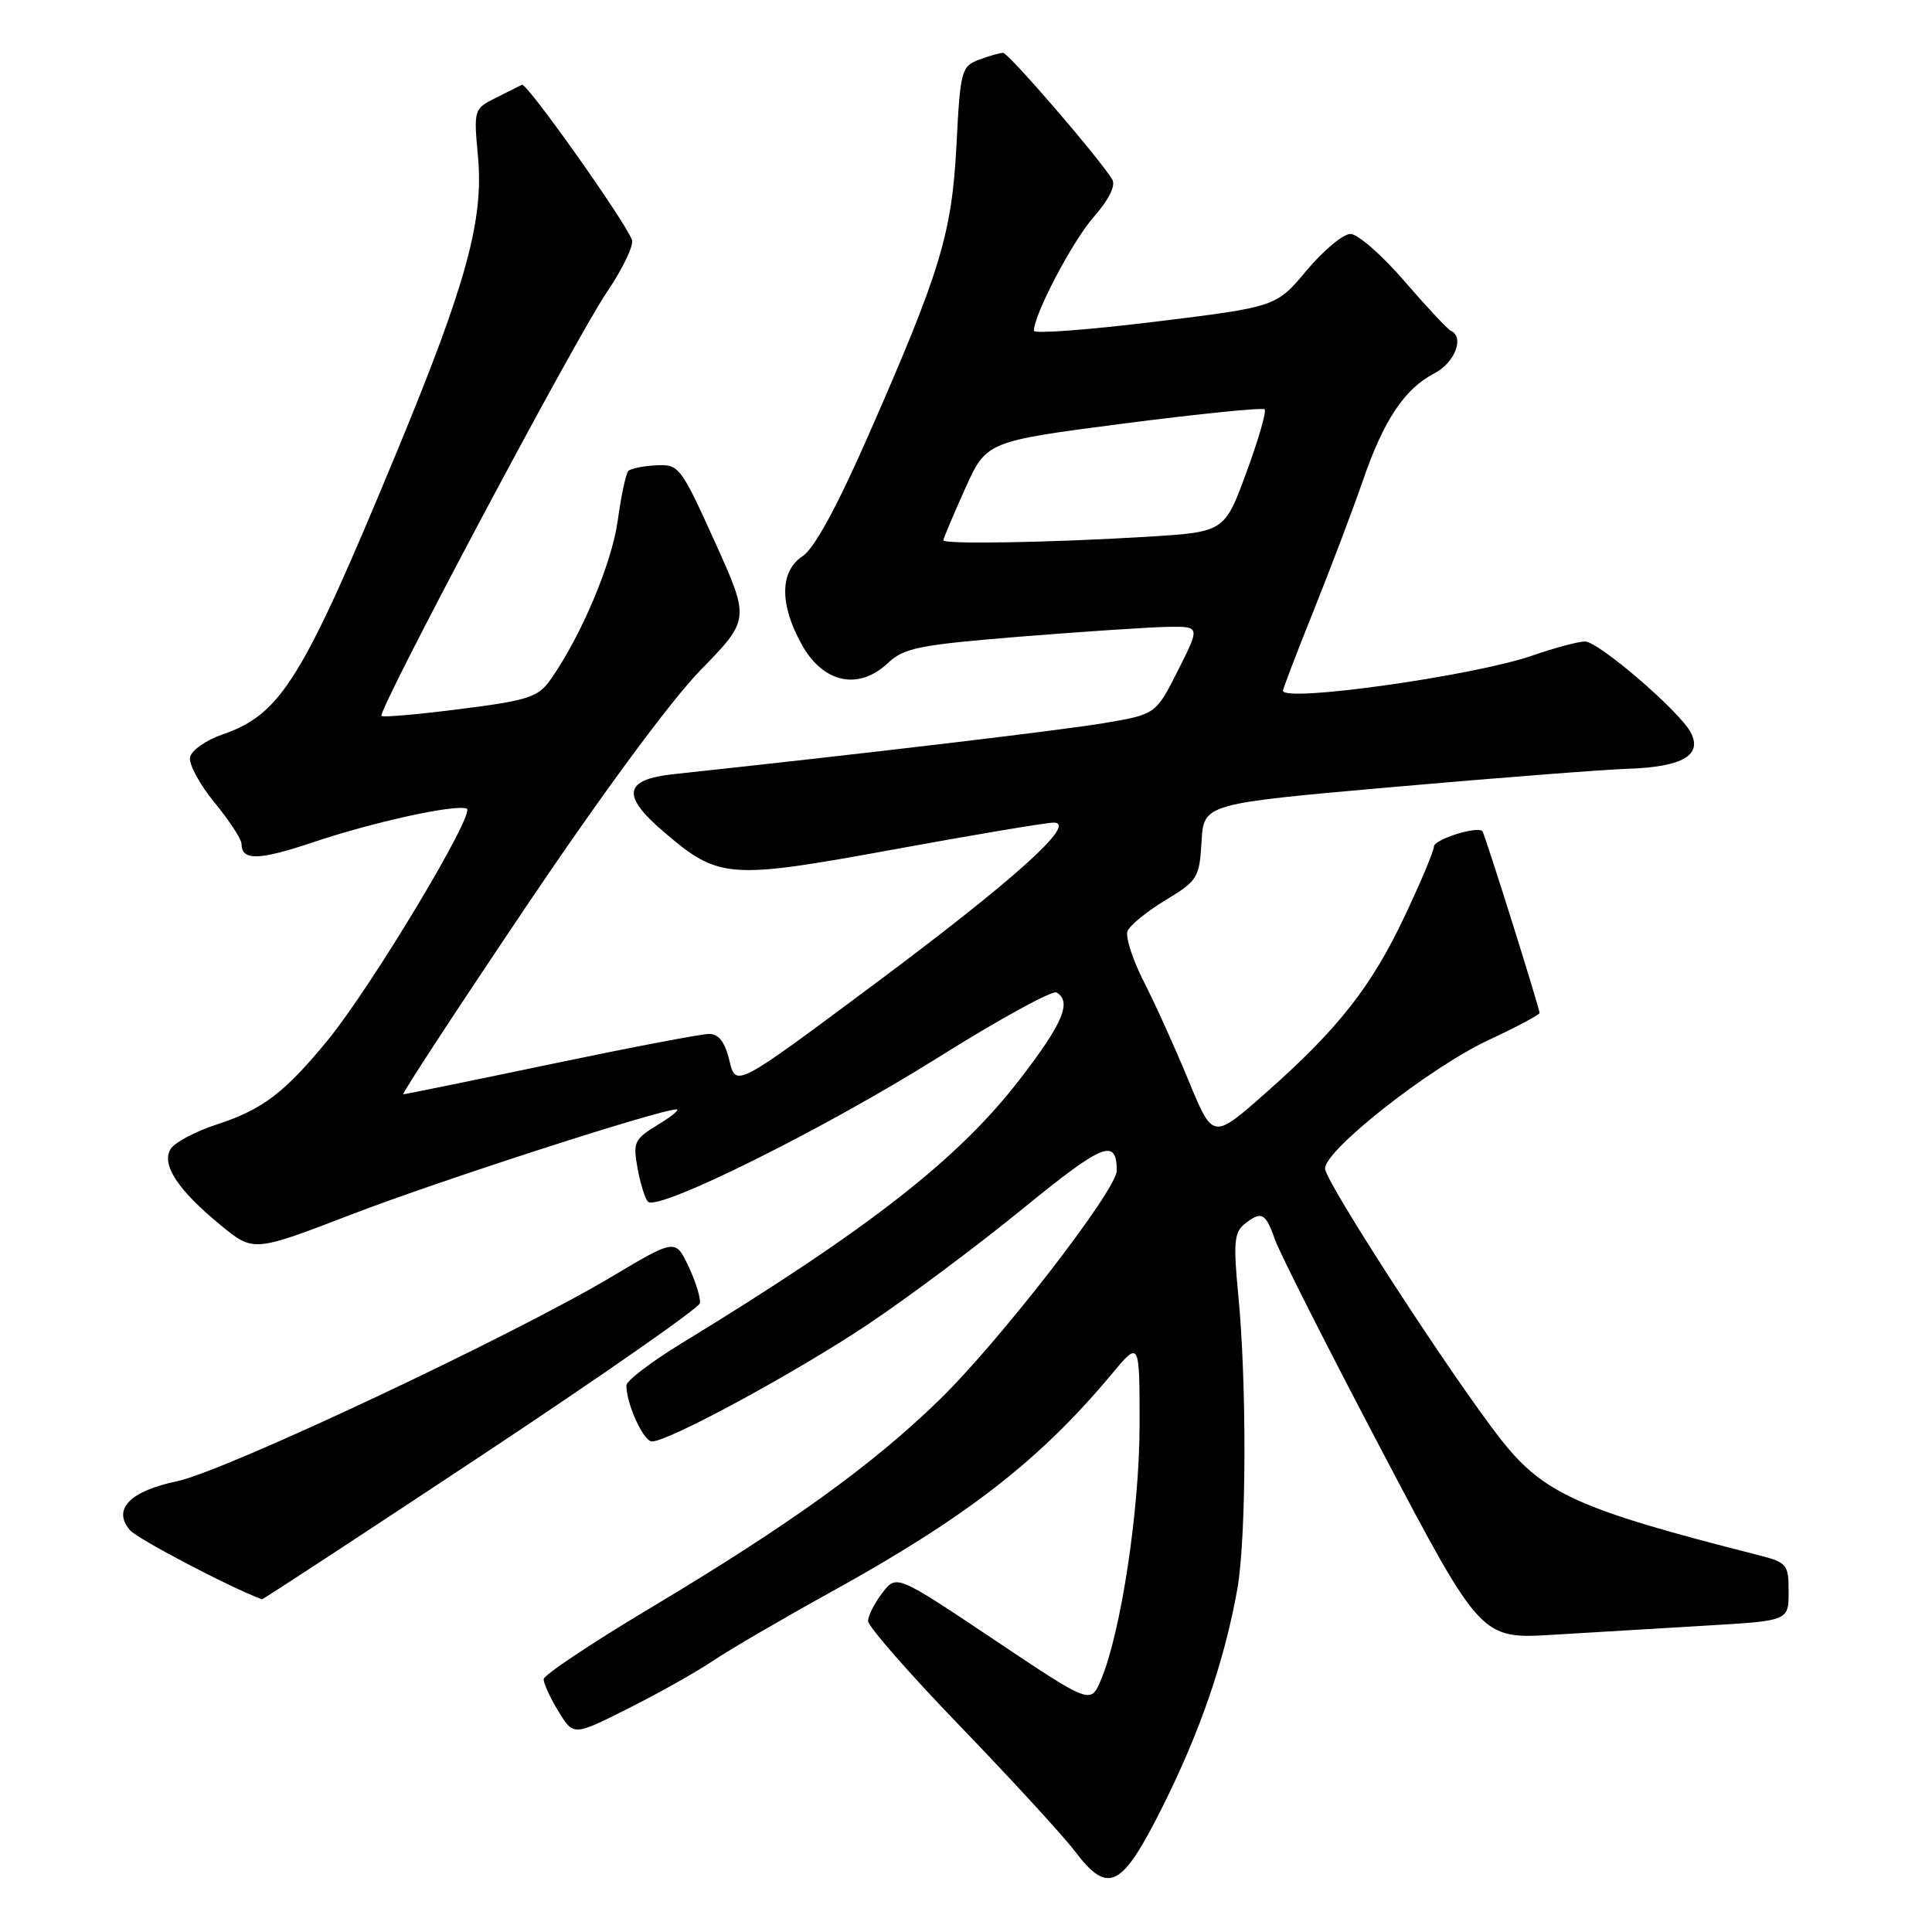 <?xml version="1.0" encoding="UTF-8" standalone="no"?>
<!DOCTYPE svg PUBLIC "-//W3C//DTD SVG 1.1//EN" "http://www.w3.org/Graphics/SVG/1.1/DTD/svg11.dtd" >
<svg xmlns="http://www.w3.org/2000/svg" xmlns:xlink="http://www.w3.org/1999/xlink" version="1.1" viewBox="0 0 256 256">
 <g >
 <path fill="currentColor"
d=" M 154.10 239.29 C 159.06 229.36 162.27 219.98 163.95 210.57 C 165.16 203.75 165.22 183.24 164.07 171.50 C 163.42 164.83 163.55 163.29 164.84 162.25 C 167.13 160.40 167.69 160.67 168.93 164.23 C 169.55 166.00 175.95 178.65 183.15 192.33 C 196.25 217.20 196.25 217.20 205.87 216.61 C 211.17 216.29 220.34 215.74 226.25 215.39 C 237.00 214.76 237.00 214.76 237.00 210.92 C 237.00 207.24 236.83 207.03 232.75 206.00 C 209.25 200.02 204.56 197.92 198.96 190.84 C 192.73 182.95 175.67 156.71 175.58 154.86 C 175.46 152.46 189.36 141.51 197.21 137.83 C 200.95 136.08 204.00 134.46 204.00 134.23 C 204.00 133.59 196.76 110.54 196.43 110.15 C 195.80 109.40 190.00 111.23 190.00 112.18 C 190.00 112.74 188.27 116.87 186.15 121.35 C 181.72 130.75 177.29 136.38 167.61 144.91 C 160.71 150.99 160.71 150.99 157.52 143.25 C 155.77 138.99 153.10 133.09 151.60 130.15 C 150.09 127.21 149.11 124.16 149.40 123.39 C 149.70 122.62 151.96 120.77 154.43 119.28 C 158.69 116.70 158.93 116.32 159.21 111.53 C 159.50 106.50 159.50 106.50 184.50 104.29 C 198.25 103.08 212.36 101.98 215.86 101.86 C 222.98 101.61 225.63 100.04 224.01 97.02 C 222.50 94.19 211.80 85.00 210.02 85.00 C 209.14 85.00 205.97 85.85 202.97 86.89 C 195.25 89.56 170.00 93.11 170.00 91.52 C 170.00 91.26 171.85 86.42 174.12 80.77 C 176.38 75.12 179.29 67.45 180.57 63.73 C 183.34 55.67 186.11 51.51 190.08 49.46 C 192.77 48.07 194.09 44.65 192.24 43.83 C 191.83 43.65 189.06 40.69 186.09 37.25 C 183.13 33.81 179.91 31.00 178.94 31.00 C 177.98 31.00 175.37 33.17 173.14 35.83 C 169.10 40.66 169.10 40.66 153.05 42.63 C 144.22 43.71 137.00 44.25 137.00 43.83 C 137.00 41.67 142.11 31.94 144.94 28.73 C 146.95 26.44 147.86 24.58 147.38 23.78 C 145.69 20.98 133.63 7.00 132.91 7.00 C 132.48 7.00 131.04 7.42 129.70 7.92 C 127.39 8.80 127.24 9.38 126.74 19.17 C 126.13 30.99 124.63 35.93 114.98 57.89 C 110.89 67.19 107.89 72.68 106.36 73.69 C 103.30 75.69 103.27 80.15 106.29 85.50 C 109.13 90.53 113.78 91.50 117.65 87.86 C 119.80 85.84 121.77 85.45 135.29 84.35 C 143.65 83.68 152.42 83.10 154.76 83.06 C 159.03 83.00 159.03 83.00 156.09 88.83 C 153.15 94.65 153.15 94.65 146.32 95.81 C 140.70 96.76 114.89 99.83 89.25 102.58 C 82.66 103.29 82.29 105.38 87.91 110.19 C 95.24 116.47 96.48 116.57 118.40 112.56 C 129.09 110.60 138.64 109.00 139.62 109.00 C 142.85 109.00 134.37 116.62 115.50 130.67 C 97.50 144.08 97.50 144.08 96.65 140.54 C 96.06 138.07 95.24 137.00 93.96 137.00 C 92.94 137.00 83.51 138.80 73.00 141.00 C 62.49 143.20 53.68 145.00 53.43 145.00 C 53.18 145.00 60.47 133.86 69.63 120.25 C 79.71 105.27 88.87 92.85 92.83 88.79 C 99.37 82.08 99.37 82.08 94.72 71.79 C 90.21 61.83 89.97 61.50 86.96 61.66 C 85.25 61.74 83.59 62.08 83.26 62.40 C 82.94 62.73 82.30 65.70 81.85 69.00 C 81.07 74.66 76.98 84.34 72.93 90.08 C 71.30 92.38 69.99 92.81 61.00 93.95 C 55.45 94.66 50.75 95.07 50.55 94.87 C 49.97 94.26 76.17 44.98 80.37 38.78 C 82.50 35.64 84.01 32.49 83.74 31.78 C 82.68 29.09 69.78 10.91 69.16 11.23 C 68.80 11.41 67.21 12.21 65.63 13.00 C 62.81 14.41 62.76 14.56 63.33 20.68 C 64.12 29.12 61.81 37.57 52.63 59.75 C 40.08 90.08 37.27 94.63 29.46 97.33 C 27.28 98.08 25.36 99.44 25.18 100.34 C 25.00 101.25 26.46 103.95 28.43 106.35 C 30.39 108.74 32.00 111.20 32.00 111.79 C 32.00 114.07 34.24 114.03 41.41 111.63 C 49.47 108.92 60.22 106.56 61.84 107.14 C 63.13 107.60 49.26 130.71 43.42 137.84 C 37.70 144.81 34.78 147.03 28.66 149.02 C 25.88 149.93 23.17 151.37 22.62 152.23 C 21.33 154.29 23.55 157.68 29.25 162.35 C 33.60 165.91 33.60 165.91 46.55 160.93 C 58.10 156.48 87.46 146.99 89.65 147.00 C 90.12 147.01 88.99 147.93 87.15 149.05 C 84.04 150.95 83.85 151.37 84.48 154.80 C 84.85 156.83 85.47 158.83 85.86 159.23 C 87.14 160.56 109.20 149.60 124.26 140.15 C 132.38 135.06 139.47 131.17 140.01 131.51 C 142.03 132.75 140.86 135.55 135.28 142.82 C 127.11 153.50 115.24 162.78 90.25 178.03 C 86.26 180.47 83.00 182.96 83.00 183.58 C 83.00 186.04 85.27 191.00 86.39 191.00 C 88.60 191.00 105.41 181.89 115.00 175.49 C 120.22 172.00 129.45 165.11 135.50 160.18 C 146.18 151.47 147.94 150.75 147.98 155.10 C 148.01 157.63 132.38 177.82 124.38 185.58 C 115.46 194.24 104.58 202.06 86.11 213.11 C 78.39 217.72 72.05 221.95 72.04 222.50 C 72.02 223.05 72.90 224.97 74.00 226.77 C 75.99 230.03 75.99 230.03 83.24 226.38 C 87.24 224.38 92.30 221.53 94.50 220.05 C 96.70 218.57 103.67 214.51 110.00 211.01 C 128.03 201.06 137.79 193.49 147.31 182.07 C 151.00 177.64 151.00 177.64 151.00 188.78 C 151.00 200.08 148.51 216.46 145.85 222.67 C 144.50 225.82 144.50 225.82 131.65 217.22 C 118.79 208.62 118.79 208.62 116.92 211.06 C 115.89 212.40 115.03 214.08 115.02 214.78 C 115.01 215.49 120.52 221.79 127.27 228.78 C 134.02 235.78 140.84 243.21 142.43 245.30 C 146.86 251.14 148.64 250.22 154.10 239.29 Z  M 63.70 192.93 C 79.54 182.44 92.61 173.33 92.74 172.68 C 92.87 172.03 92.19 169.84 91.24 167.82 C 89.50 164.14 89.50 164.14 81.00 169.20 C 67.81 177.06 29.83 194.93 23.50 196.26 C 17.22 197.58 14.89 199.96 17.18 202.72 C 18.14 203.88 30.26 210.24 34.70 211.92 C 34.81 211.97 47.86 203.42 63.70 192.93 Z  M 125.00 71.59 C 125.00 71.37 126.28 68.33 127.85 64.83 C 130.70 58.48 130.70 58.48 148.90 56.12 C 158.91 54.83 167.31 53.98 167.57 54.24 C 167.84 54.50 166.75 58.27 165.15 62.61 C 162.25 70.50 162.25 70.50 151.88 71.13 C 139.15 71.90 125.00 72.14 125.00 71.59 Z "/>
</g>
</svg>